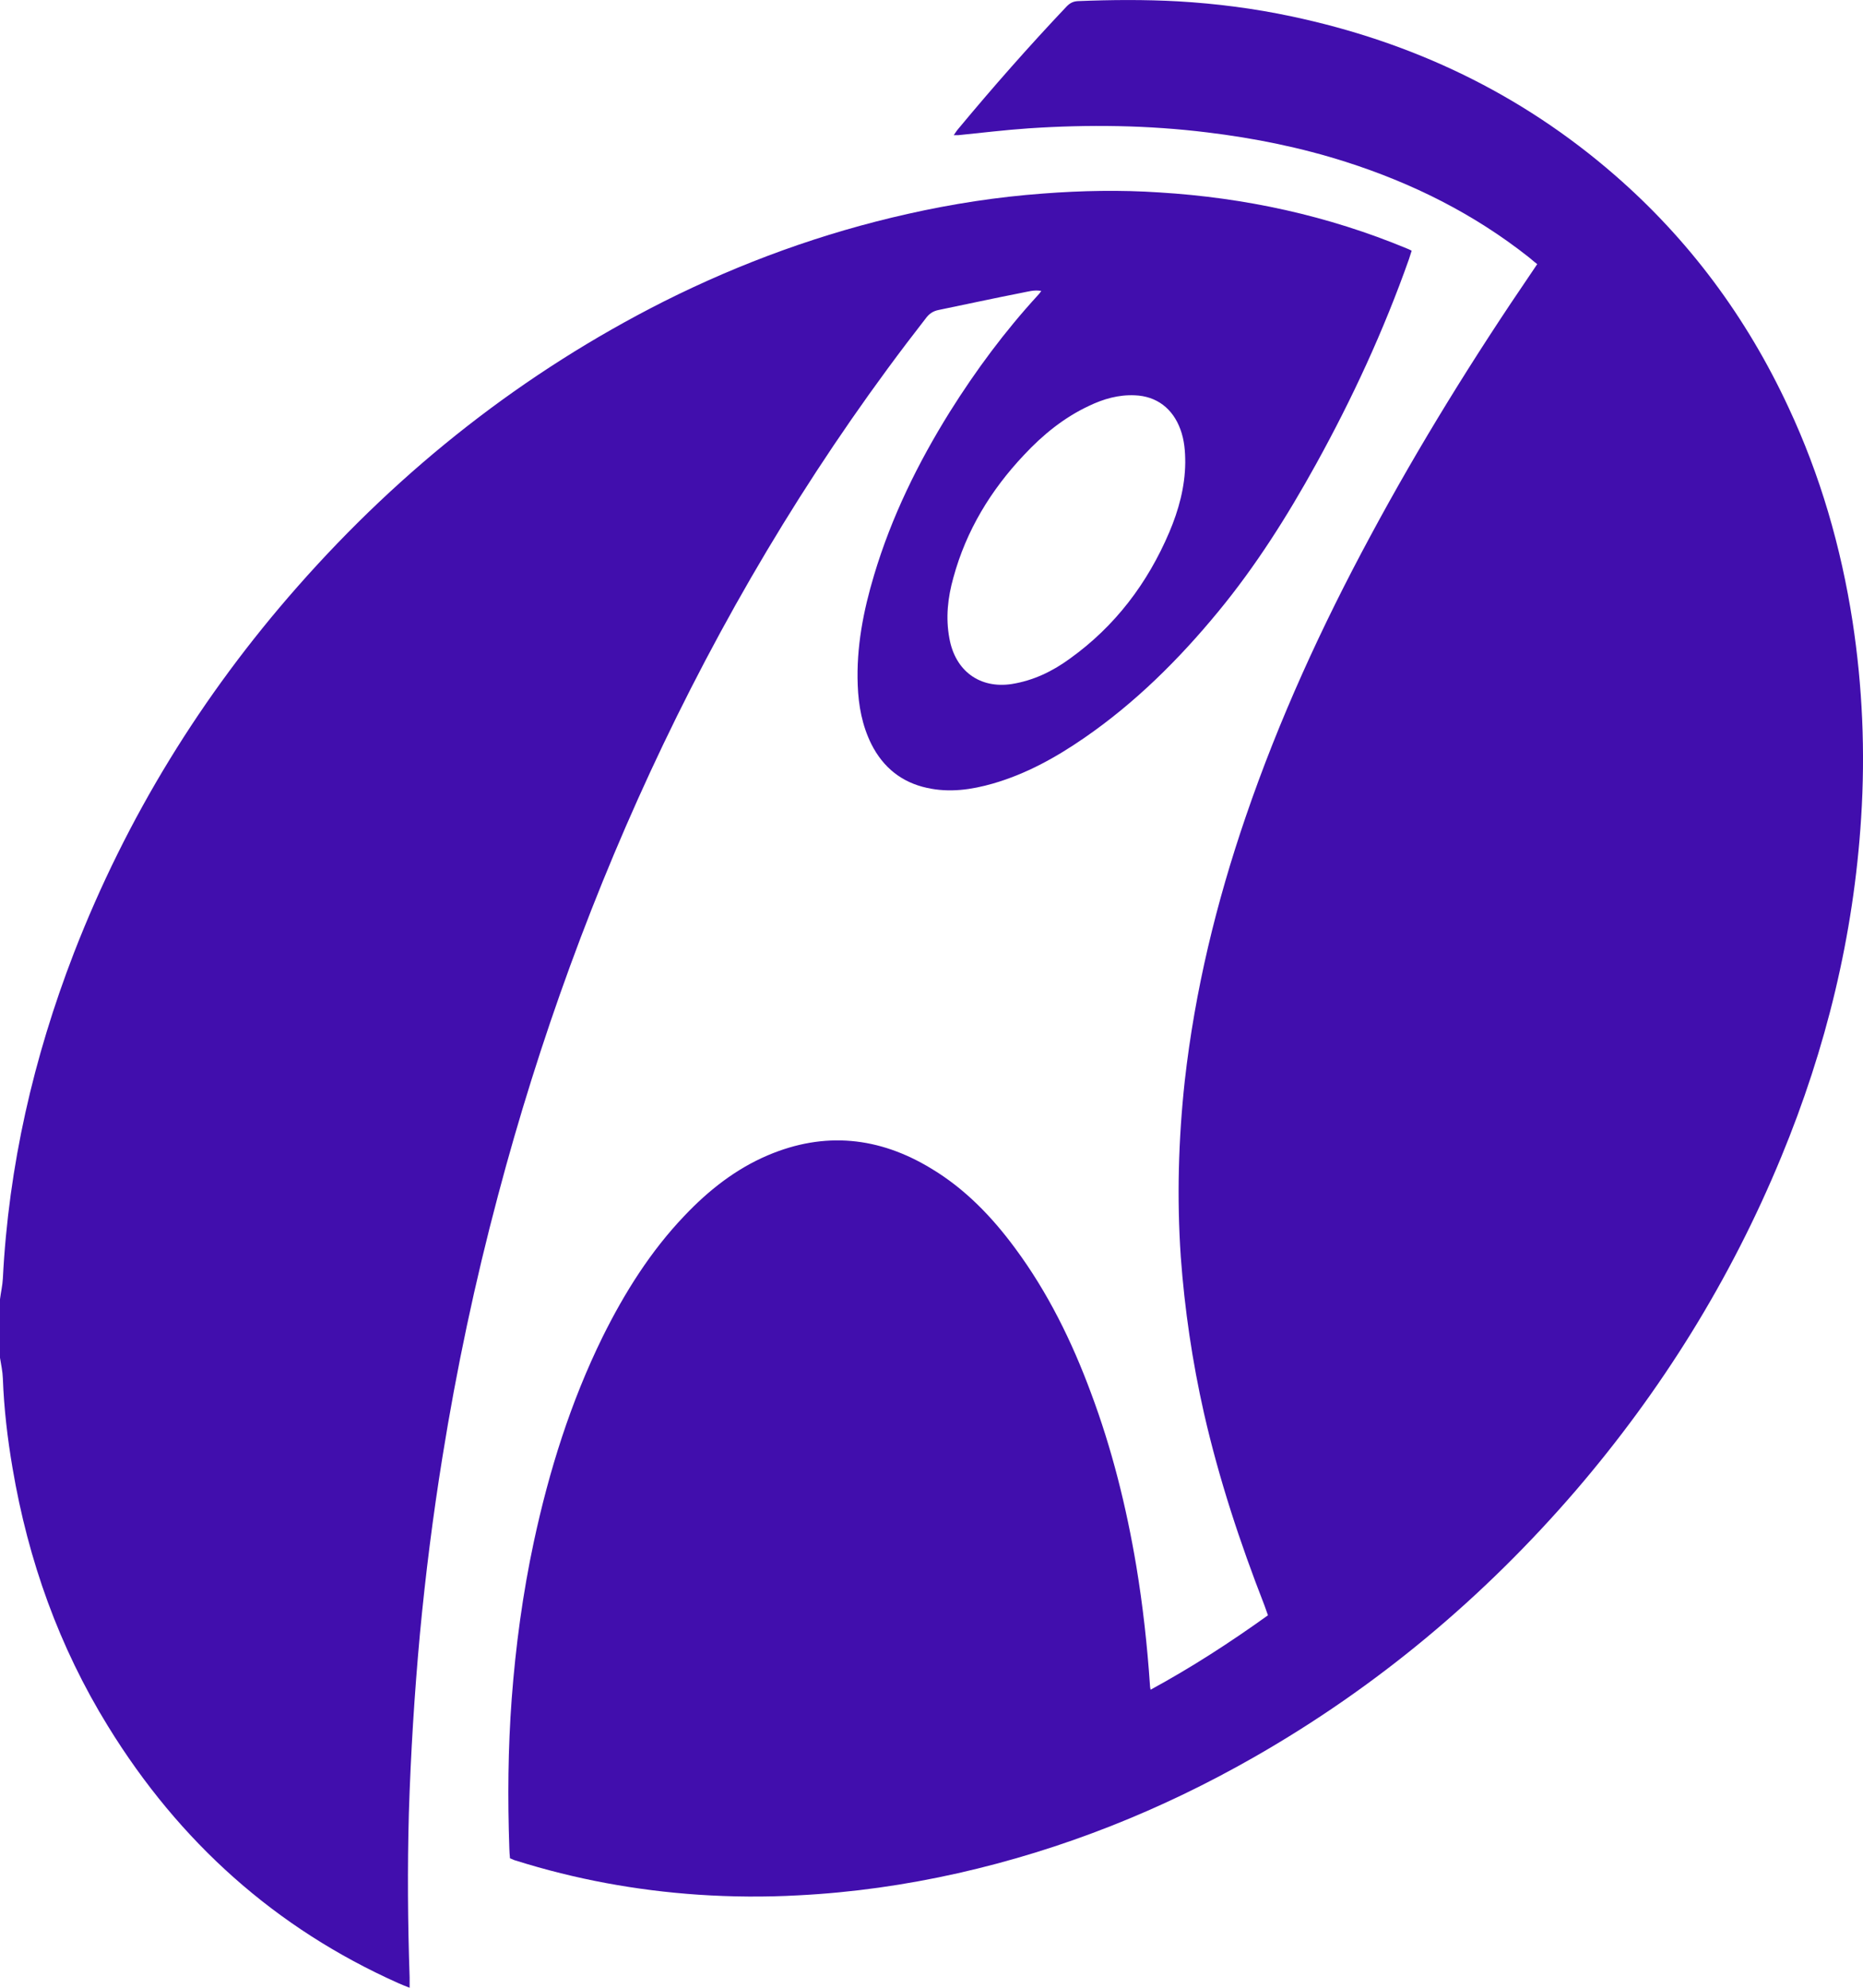 <svg width="15" height="16" viewBox="0 0 15 16" fill="none" xmlns="http://www.w3.org/2000/svg">
<path d="M0 10.458C0.007 10.402 0.02 10.347 0.023 10.292C0.069 9.384 0.27 8.513 0.595 7.671C1.02 6.576 1.626 5.596 2.393 4.725C3.237 3.766 4.218 2.996 5.344 2.427C5.972 2.112 6.625 1.875 7.308 1.722C7.667 1.641 8.031 1.585 8.397 1.558C8.71 1.534 9.022 1.528 9.335 1.549C10.023 1.591 10.691 1.735 11.332 2.002C11.341 2.005 11.352 2.011 11.366 2.018C11.359 2.04 11.352 2.062 11.345 2.084C11.142 2.659 10.888 3.208 10.595 3.738C10.364 4.156 10.11 4.558 9.808 4.924C9.491 5.309 9.14 5.657 8.731 5.939C8.502 6.097 8.262 6.23 7.995 6.307C7.821 6.357 7.644 6.382 7.464 6.342C7.262 6.298 7.112 6.18 7.016 5.99C6.942 5.841 6.912 5.681 6.906 5.515C6.894 5.211 6.951 4.917 7.038 4.628C7.178 4.16 7.391 3.727 7.647 3.316C7.857 2.981 8.091 2.666 8.356 2.377C8.365 2.368 8.372 2.359 8.384 2.342C8.326 2.331 8.276 2.348 8.226 2.357C8.002 2.401 7.78 2.449 7.558 2.495C7.512 2.504 7.48 2.526 7.452 2.565C6.624 3.626 5.924 4.771 5.339 5.994C4.783 7.158 4.342 8.369 4.01 9.622C3.825 10.316 3.676 11.019 3.562 11.73C3.486 12.201 3.426 12.675 3.381 13.152C3.337 13.632 3.307 14.113 3.292 14.595C3.28 15.036 3.283 15.474 3.298 15.914C3.298 15.94 3.298 15.964 3.298 16C3.262 15.986 3.234 15.975 3.205 15.962C2.221 15.522 1.444 14.829 0.869 13.894C0.476 13.257 0.227 12.561 0.101 11.817C0.06 11.577 0.032 11.338 0.023 11.095C0.021 11.04 0.009 10.984 0 10.929C0 10.773 0 10.618 0 10.461V10.458ZM9.543 3.723C9.543 3.631 9.536 3.543 9.504 3.456C9.442 3.287 9.312 3.189 9.138 3.182C9.006 3.176 8.885 3.211 8.768 3.267C8.567 3.361 8.397 3.499 8.244 3.663C7.979 3.944 7.78 4.268 7.676 4.65C7.631 4.81 7.613 4.972 7.644 5.138C7.691 5.401 7.889 5.545 8.146 5.506C8.32 5.478 8.473 5.405 8.615 5.301C8.976 5.042 9.239 4.697 9.415 4.283C9.49 4.106 9.541 3.92 9.543 3.725V3.723Z" fill="#410EAD"/>
<path d="M4.106 14.956C4.104 14.928 4.101 14.904 4.101 14.88C4.087 14.477 4.09 14.076 4.12 13.674C4.152 13.249 4.209 12.827 4.298 12.411C4.421 11.838 4.595 11.284 4.852 10.761C5.028 10.406 5.238 10.072 5.51 9.787C5.705 9.581 5.924 9.409 6.183 9.299C6.638 9.106 7.077 9.15 7.498 9.406C7.768 9.568 7.985 9.792 8.173 10.047C8.436 10.402 8.63 10.796 8.784 11.212C8.953 11.663 9.069 12.129 9.149 12.606C9.202 12.925 9.237 13.243 9.259 13.566C9.259 13.575 9.26 13.582 9.264 13.601C9.593 13.422 9.904 13.221 10.209 13.002C10.199 12.975 10.19 12.949 10.181 12.923C9.984 12.418 9.815 11.906 9.694 11.376C9.6 10.96 9.538 10.54 9.507 10.115C9.475 9.643 9.488 9.172 9.539 8.702C9.621 7.973 9.793 7.266 10.03 6.574C10.298 5.791 10.641 5.043 11.032 4.318C11.428 3.581 11.867 2.874 12.336 2.187C12.348 2.169 12.361 2.149 12.377 2.126C12.35 2.106 12.329 2.086 12.306 2.068C11.862 1.718 11.368 1.473 10.836 1.303C10.472 1.187 10.101 1.112 9.722 1.066C9.244 1.007 8.765 1.001 8.283 1.033C8.093 1.046 7.905 1.069 7.716 1.088C7.706 1.088 7.697 1.088 7.679 1.088C7.693 1.068 7.702 1.053 7.715 1.038C7.995 0.701 8.285 0.372 8.587 0.053C8.614 0.025 8.64 0.011 8.679 0.009C8.95 -0.002 9.218 -0.004 9.488 0.011C9.795 0.029 10.099 0.068 10.399 0.132C11.368 0.337 12.242 0.749 13.002 1.41C13.598 1.928 14.063 2.554 14.4 3.279C14.656 3.826 14.823 4.402 14.916 5.003C14.996 5.526 15.019 6.052 14.985 6.583C14.925 7.531 14.703 8.439 14.342 9.312C13.933 10.303 13.377 11.194 12.688 11.997C11.943 12.862 11.083 13.58 10.104 14.14C9.351 14.571 8.555 14.888 7.713 15.078C7.29 15.173 6.862 15.234 6.43 15.256C6.16 15.271 5.892 15.269 5.622 15.251C5.122 15.217 4.632 15.127 4.152 14.976C4.138 14.973 4.126 14.965 4.106 14.958V14.956Z" fill="#410EAD"/>
</svg>

